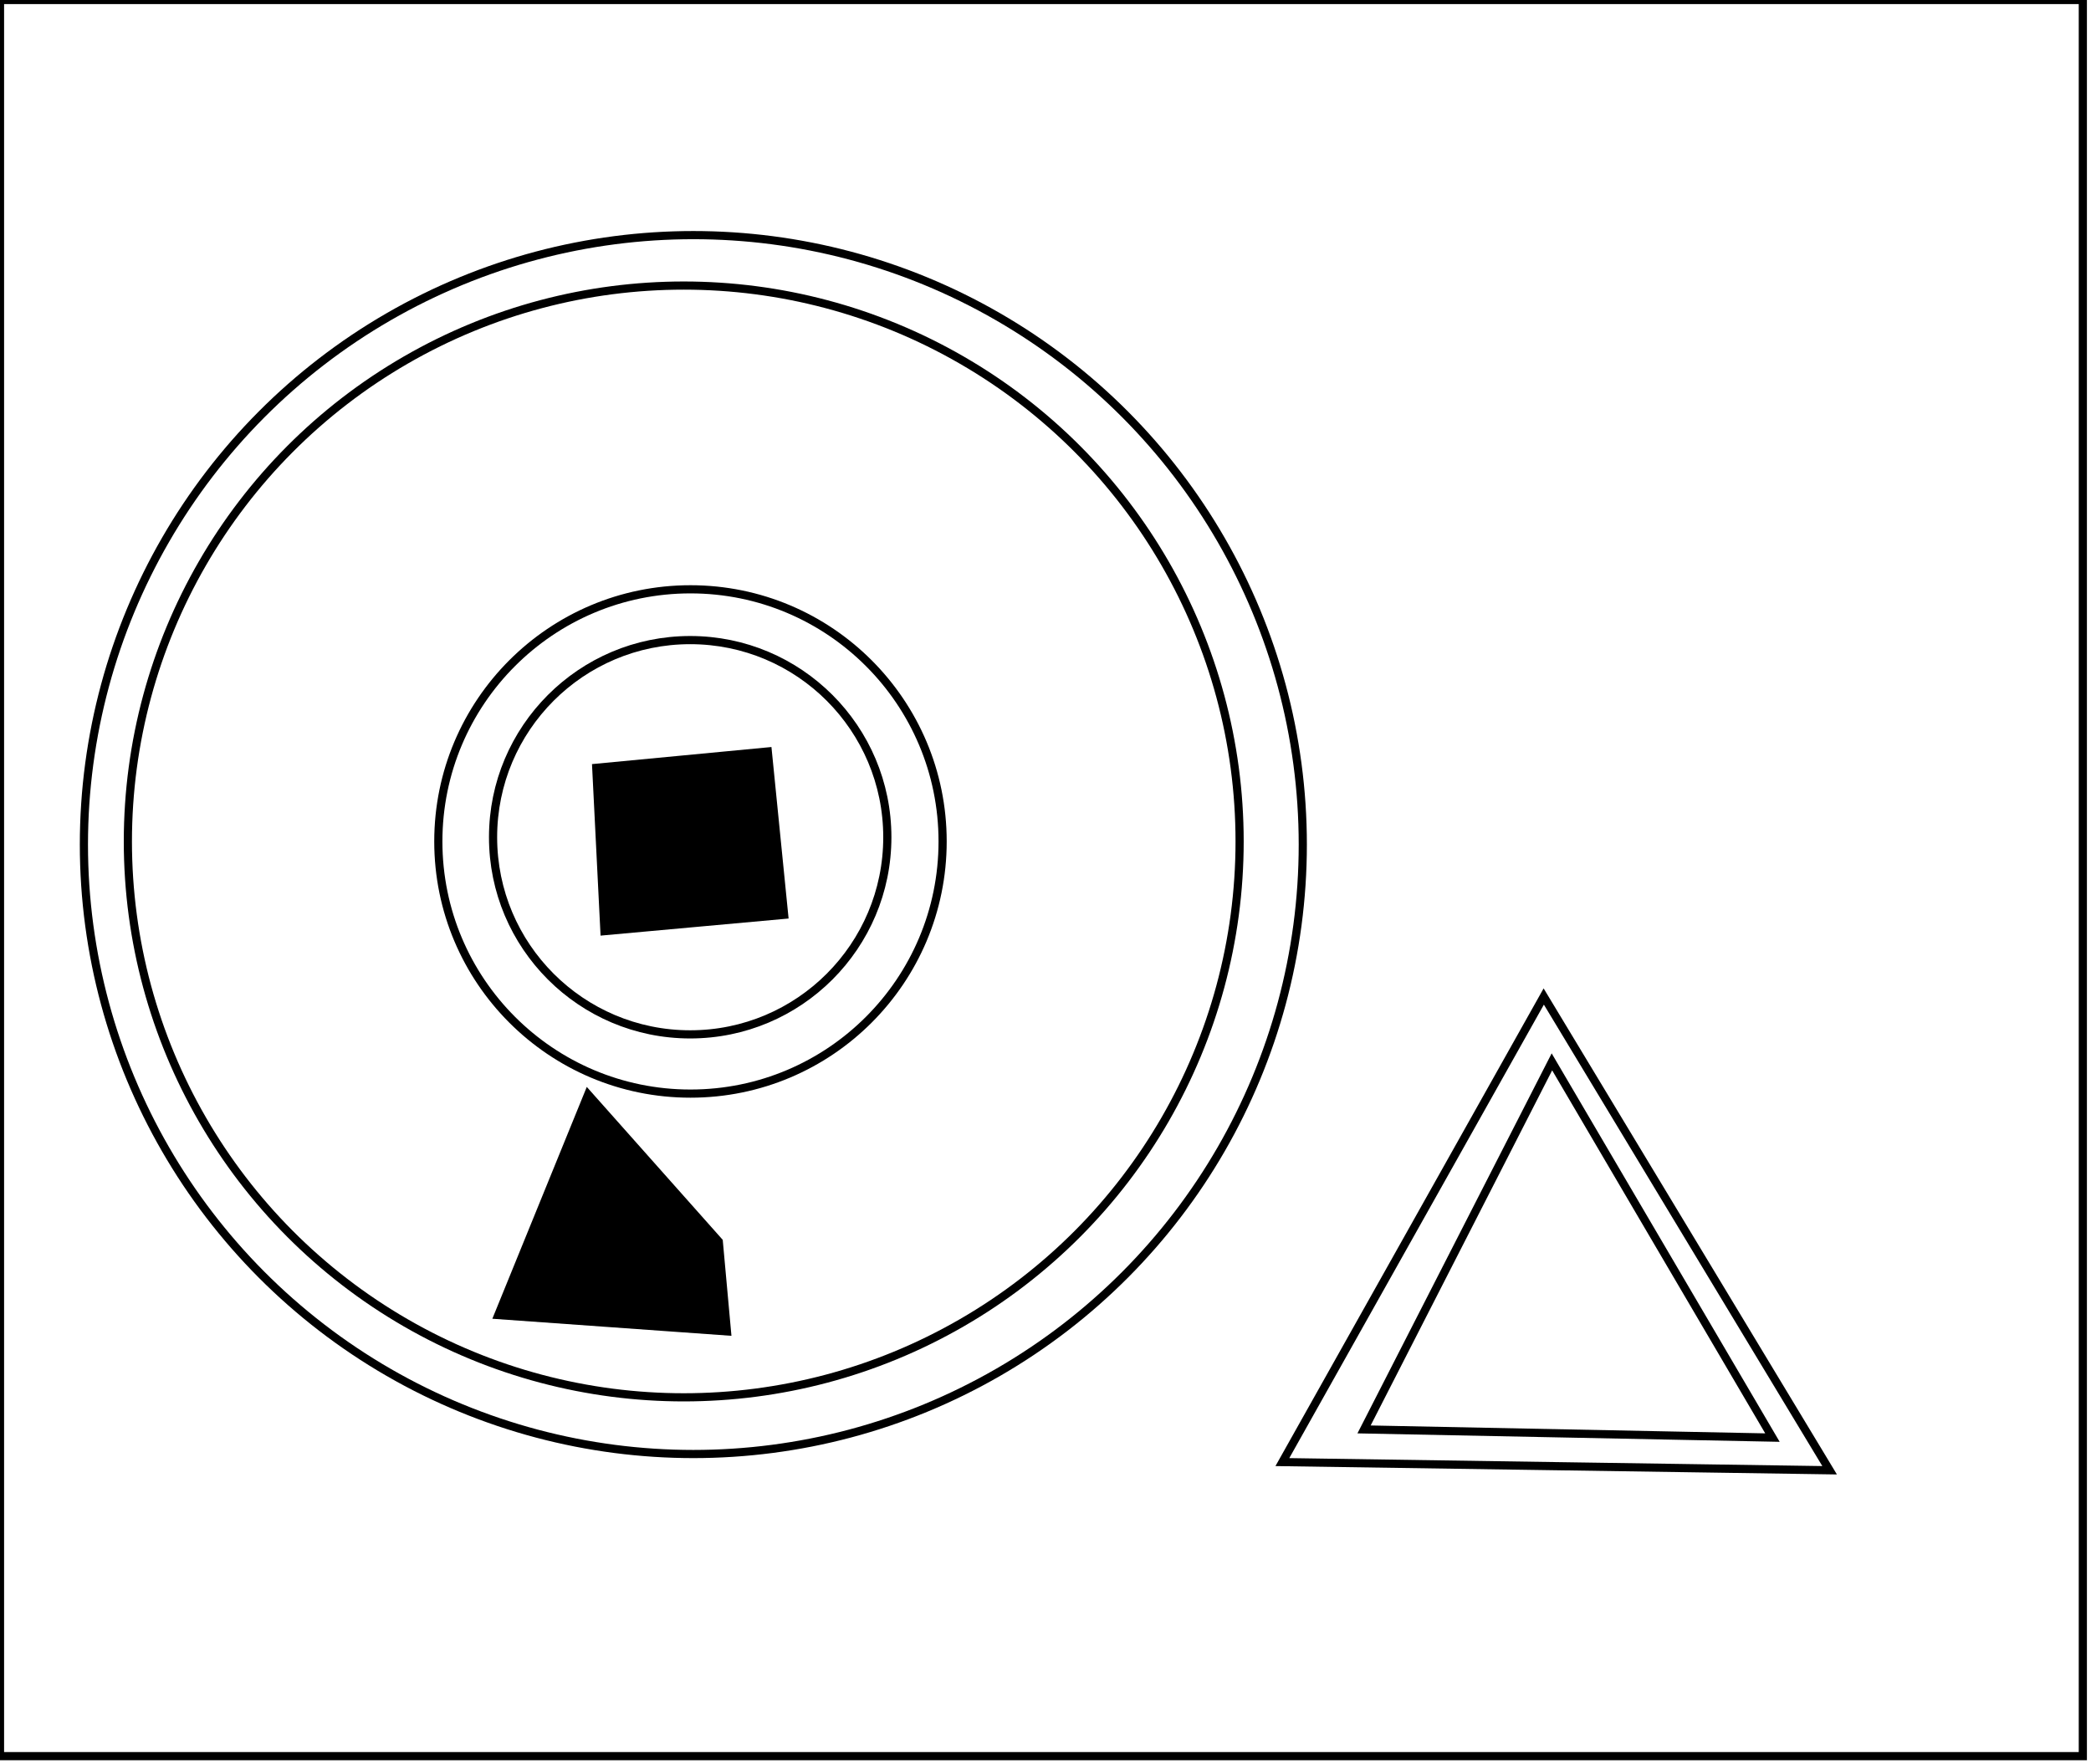 <?xml version="1.0" encoding="utf-8" ?>
<svg baseProfile="full" height="216" version="1.1" width="256" xmlns="http://www.w3.org/2000/svg" xmlns:ev="http://www.w3.org/2001/xml-events" xmlns:xlink="http://www.w3.org/1999/xlink"><defs /><rect fill="white" height="216" width="256" x="0" y="0" /><path d="M 75,142 L 68,156 L 82,158 L 83,155 Z" fill="none" stroke="black" stroke-width="1" /><path d="M 72,134 L 88,152 L 89,163 L 61,161 Z" fill="black" stroke="black" stroke-width="1" /><path d="M 190,130 L 167,175 L 217,176 Z" fill="none" stroke="black" stroke-width="1" /><path d="M 189,122 L 224,180 L 157,179 Z" fill="none" stroke="black" stroke-width="1" /><path d="M 80,97 L 80,110 L 90,109 L 91,98 Z" fill="none" stroke="black" stroke-width="1" /><path d="M 73,94 L 94,92 L 96,112 L 74,114 Z" fill="black" stroke="black" stroke-width="1" /><circle cx="84.5" cy="102.5" fill="none" r="24.135" stroke="black" stroke-width="1" /><circle cx="84.534" cy="103.017" fill="none" r="30.87" stroke="black" stroke-width="1" /><circle cx="83.71" cy="103.016" fill="none" r="68.055" stroke="black" stroke-width="1" /><circle cx="84.886" cy="103.398" fill="none" r="74.614" stroke="black" stroke-width="1" /><path d="M 0,0 L 0,215 L 255,215 L 255,0 Z" fill="none" stroke="black" stroke-width="1" /></svg>